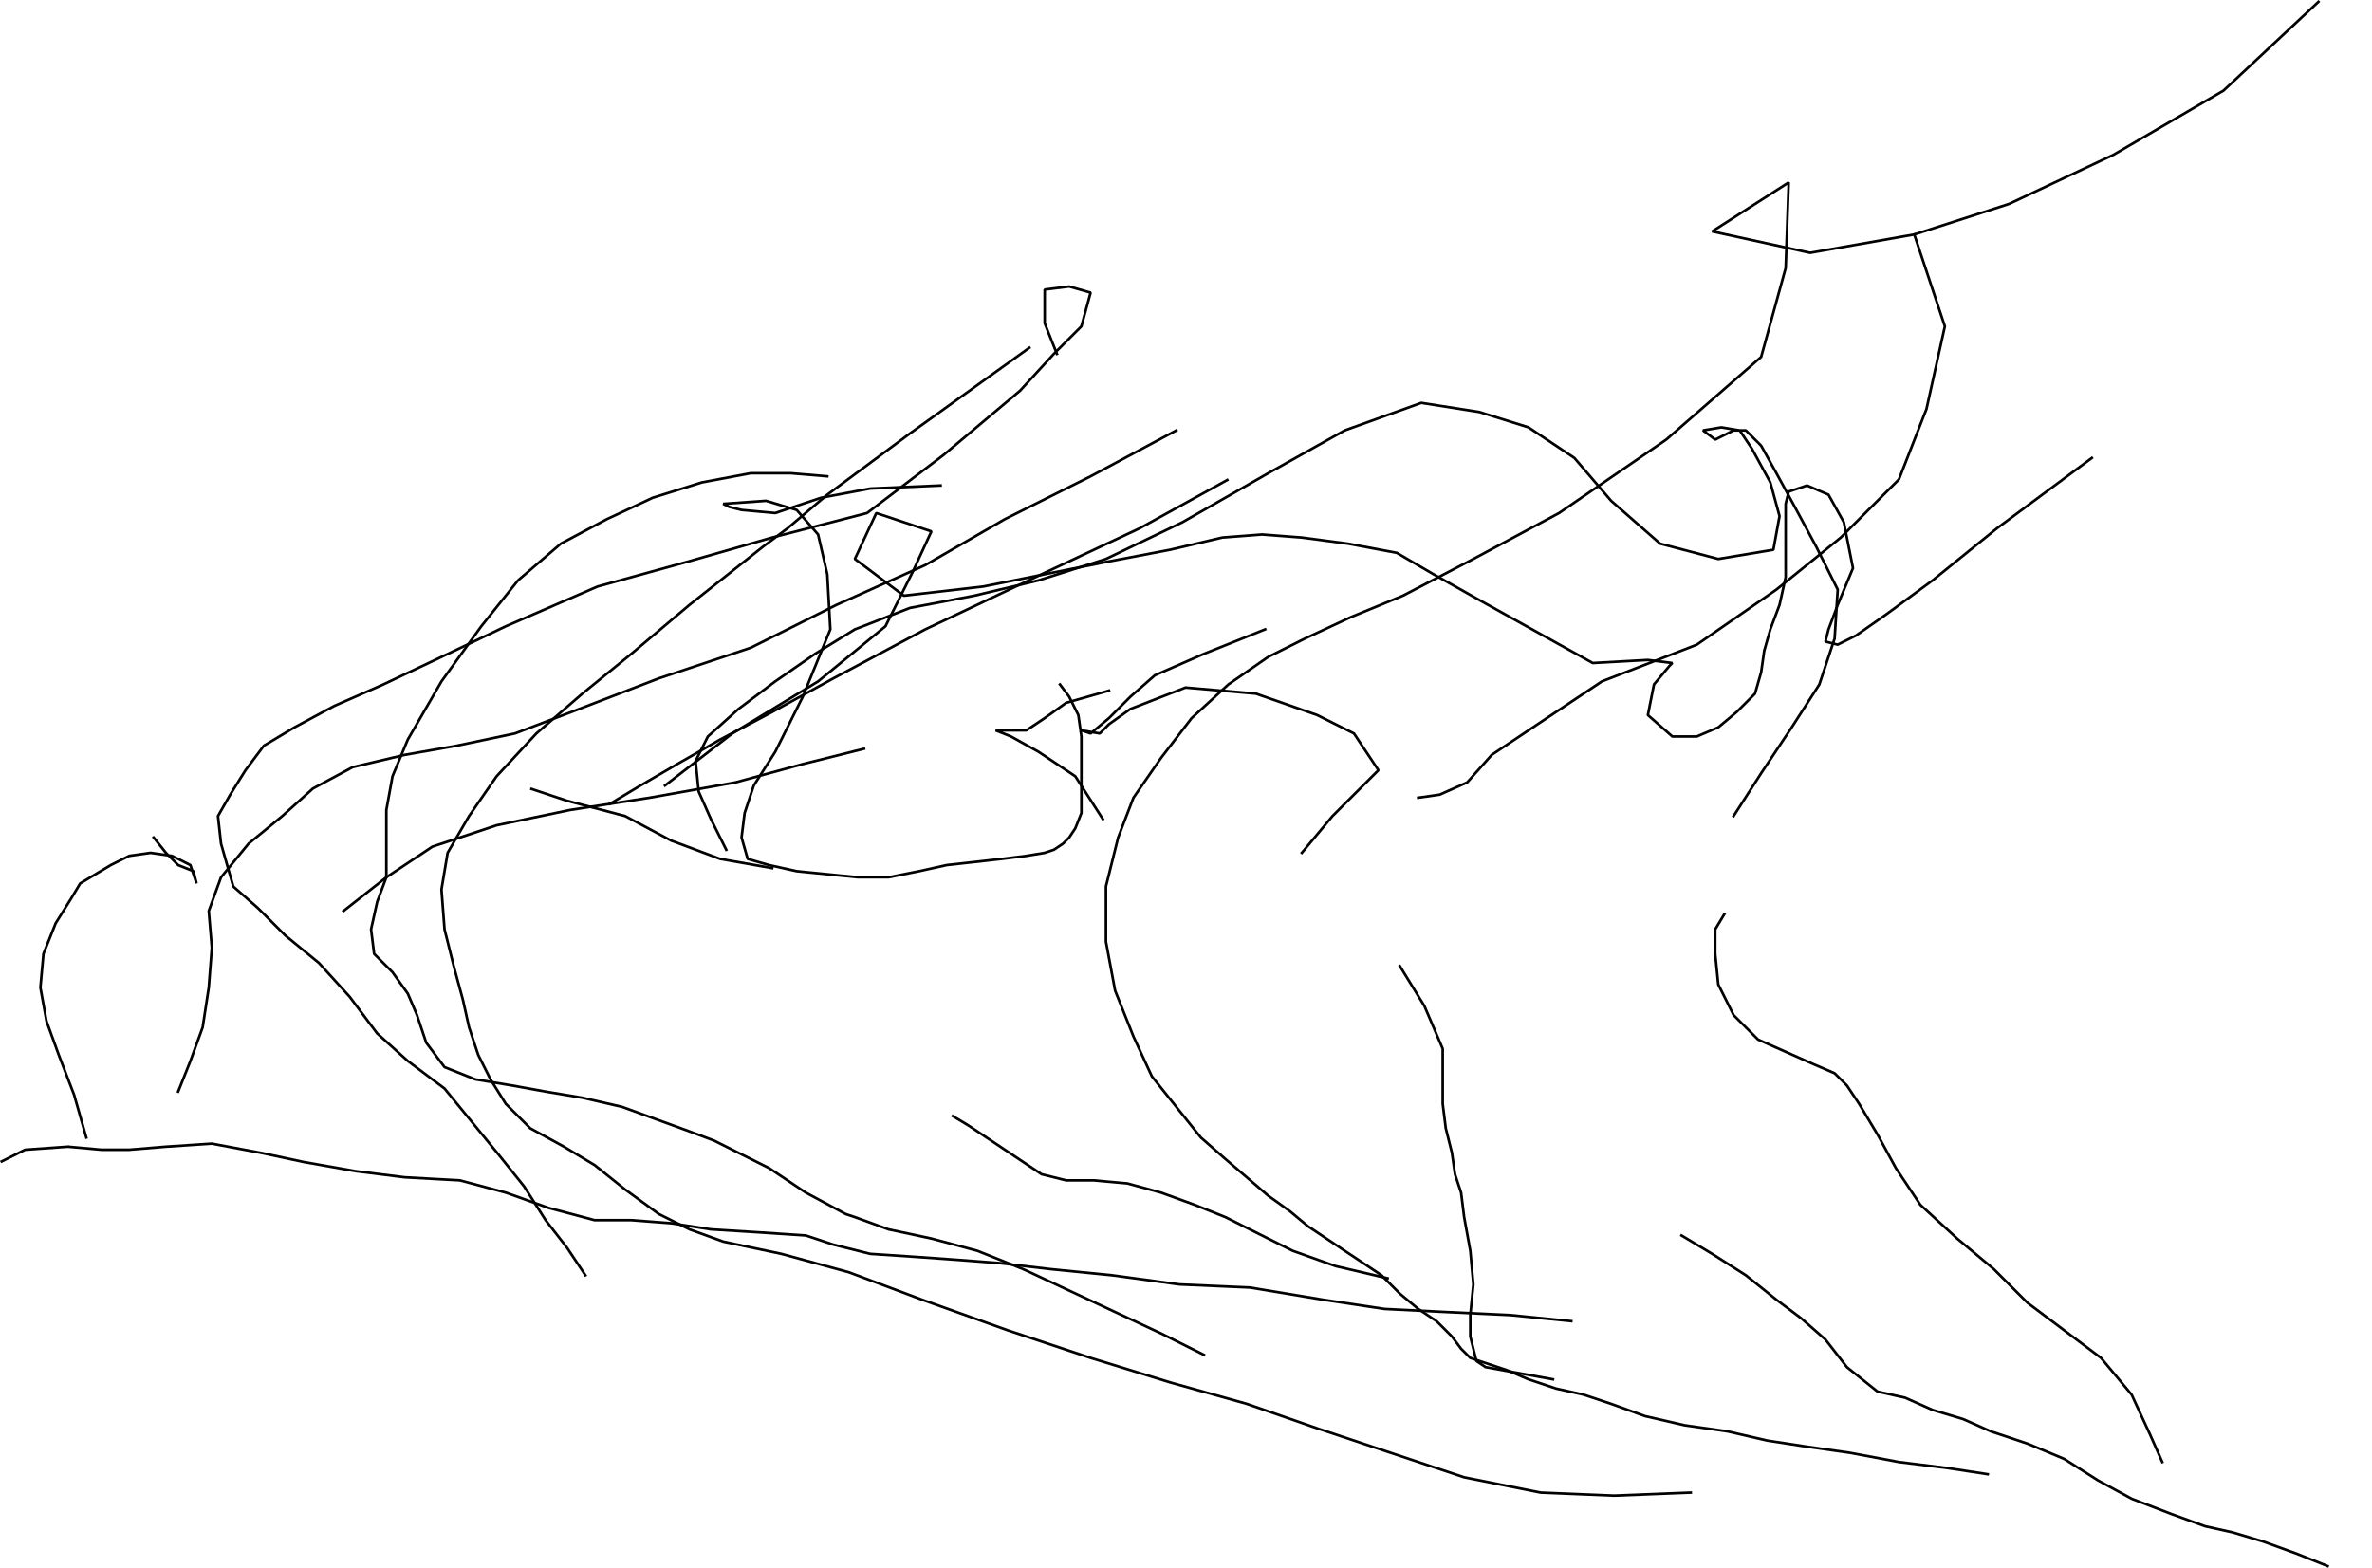 <?xml version="1.0" encoding="UTF-8"?>
<svg xmlns="http://www.w3.org/2000/svg" viewBox="0 0 675.21 446.38">
  <defs>
    <style>
      .cls-1 {
        fill: none;
        stroke: #000;
        stroke-linecap: square;
        stroke-linejoin: bevel;
        stroke-width: .74px;

      }
    </style>
  </defs>
  <g id="FRED">
    <polyline class="cls-1" points="235.49 135.62 225.03 134.74 213.7 134.74 199.76 137.36 185.81 141.72 172.74 147.82 159.66 154.79 147.46 165.25 137 178.32 125.67 194.01 116.09 210.57 111.73 221.03 109.98 230.62 109.98 240.21 109.98 248.05 109.98 249.79 107.37 256.77 105.63 264.61 106.5 271.58 111.73 276.81 116.09 282.91 118.7 289.02 121.32 296.86 126.54 303.83 135.26 307.32 145.72 309.06 155.31 310.8 165.77 312.55 177.1 315.16 186.68 318.65 196.27 322.14 203.24 324.75 210.22 328.24 218.93 332.59 229.39 339.57 240.72 345.67 243.34 346.54 252.92 350.03 265.13 352.64 278.2 356.13 291.27 361.36 304.35 367.46 317.42 373.56 330.5 379.66 342.7 385.76"/>
  </g>
  <g id="CLAUDETTE">
    <polyline class="cls-1" points="334.85 122.54 310.45 135.62 286.04 147.82 263.38 160.89 238.11 172.22 213.7 184.43 187.56 193.14 164.89 201.86 146.59 208.83 130.03 212.32 115.21 214.93 100.4 218.42 89.07 224.52 80.35 232.36 70.76 240.21 62.92 249.79 59.43 259.38 60.3 269.84 59.43 281.17 57.69 292.5 54.2 302.09 50.72 310.8"/>
  </g>
  <g id="IDA">
    <polyline class="cls-1" points="300.86 100.75 297.38 92.04 297.38 82.45 304.35 81.58 310.45 83.32 307.83 92.91 299.99 100.75 290.4 111.21 268.61 129.52 246.82 146.08 219.8 153.05 195.4 160.02 170.12 166.99 143.98 178.32 125.67 187.04 109.11 194.88 95.17 200.99 83.84 207.09 75.12 212.32 69.89 219.29 65.53 226.26 62.05 232.36 62.92 240.21 64.66 246.31 66.41 252.41 73.38 258.51 81.22 266.35 90.81 274.2 99.53 283.79 107.37 294.24 116.09 302.09 126.54 309.93 134.39 319.52 142.23 329.11 149.21 337.82 155.31 347.41 161.41 355.26 166.64 363.1"/>
  </g>
  <g id="BILL">
    <polyline class="cls-1" points="173.61 228.88 182.33 223.65 192.79 217.55 204.99 210.57 219.8 202.73 237.24 193.14 263.38 179.2 296.5 163.51 324.39 150.43 349.67 136.49 324.39 150.43 296.5 163.51 263.38 179.2 237.24 193.14 219.8 202.73"/>
  </g>
  <g id="DANNY">
    <polyline class="cls-1" points="219.8 247.18 204.99 244.56 191.04 239.33 177.97 232.36 161.41 228 150.95 224.52 161.41 228 177.97 232.36 191.04 239.33"/>
  </g>
  <g id="MINDY">
    <polyline class="cls-1" points="245.95 213.19 228.52 217.55 209.35 222.77 184.94 227.13 162.28 230.62 141.36 234.98 123.06 241.08 109.98 249.79 97.78 259.38"/>
  </g>
  <g id="PETER">
    <polyline class="cls-1" points="271.23 317.78 275.59 320.39 280.82 323.88 286.04 327.36 291.27 330.85 296.5 334.34 303.48 336.08 311.32 336.08 320.91 336.95 330.5 339.57 340.08 343.05 348.8 346.54 357.51 350.9 367.97 356.13 380.18 360.49 394.99 363.97"/>
  </g>
  <g id="KATE">
    <polyline class="cls-1" points="398.48 275.07 405.45 286.4 408.07 292.5 410.68 298.6 410.68 304.7 410.68 308.19 410.68 309.93 410.68 314.29 411.55 321.26 413.3 328.24 414.17 334.34 415.91 339.57 416.78 346.54 418.53 356.13 419.4 365.71 418.53 374.43 418.53 380.53 420.27 387.5 422.88 389.25 432.47 390.99 442.06 392.73"/>
  </g>
  <g id="NICHOLAS">
    <polyline class="cls-1" points="43.74 238.46 47.23 242.82 50.72 246.31 55.07 248.05 55.95 251.54 54.2 246.31 48.97 243.69 42.87 242.82 36.77 243.69 31.54 246.31 27.18 248.92 22.83 251.54 20.21 255.9 15.85 262.87 12.37 271.58 11.5 281.17 13.24 290.76 16.72 300.35 21.08 311.68 24.57 323.88"/>
  </g>
  <g id="LARRY">
    <polyline class="cls-1" points="293.02 99.01 259.03 123.41 235.49 140.85 224.16 150.43 217.19 155.66 196.27 172.22 179.71 186.17 165.77 197.5 152.69 208.83 141.36 221.03 133.52 232.36 127.42 242.82 125.67 253.28 126.54 264.61 129.16 275.07 131.77 284.66 133.52 292.5 136.13 300.35 139.62 307.32 143.98 314.29 150.95 321.26 160.54 326.49 169.25 331.72 177.97 338.7 187.56 345.67 196.27 350.03 205.86 353.51 222.42 357 241.59 362.23 262.51 370.07 286.92 378.79 310.45 386.63 333.11 393.61 354.9 399.71 374.95 406.68 395.86 413.65 416.78 420.62 438.57 424.98 459.49 425.85 481.28 424.98"/>
  </g>
  <g id="GRACE">
    <polyline class="cls-1" points="447.29 376.17 429.86 374.43 411.55 373.56 394.12 372.69 376.69 370.07 355.77 366.59 335.73 365.71 316.55 363.1 299.12 361.36 284.3 359.61 272.97 358.74 260.77 357.87 247.69 357 237.24 354.38 229.39 351.77 216.32 350.9 202.37 350.03 191.04 348.28 179.71 347.41 169.25 347.41 156.18 343.93 143.98 339.57 130.9 336.08 115.21 335.21 101.27 333.47 86.45 330.85 74.25 328.24 60.3 325.62 47.23 326.49 36.77 327.36 28.93 327.36 19.34 326.49 7.14 327.36 .16 330.85 7.14 327.36 19.34 326.49"/>
  </g>
  <g id="HENRI">
    <polyline class="cls-1" points="267.74 138.23 247.69 139.1 233.75 141.72 220.68 146.08 211.09 145.2 207.6 144.33 205.86 143.46 218.06 142.59 226.78 145.2 232.88 152.18 235.49 163.51 236.36 179.2 228.52 198.37 220.68 214.06 214.57 223.65 211.96 231.49 211.09 238.46 212.83 244.56 218.93 246.31 226.78 248.05 235.49 248.92 244.21 249.79 252.92 249.79 261.64 248.05 269.48 246.31 277.33 245.44 285.17 244.56 292.15 243.69 297.38 242.82 299.99 241.95 302.6 240.21 304.35 238.46 306.09 235.85 307.83 231.49 307.83 223.65 307.83 215.8 307.83 209.7 306.96 203.6 304.35 198.37 301.73 194.88"/>
  </g>
  <g id="TERESA">
    <polyline class="cls-1" points="315.68 196.63 303.48 200.11 297.38 204.47 292.15 207.96 286.04 207.96 283.43 207.96 287.79 209.7 295.63 214.06 306.09 221.03 313.94 233.23"/>
  </g>
  <g id="ANA">
    <polyline class="cls-1" points="360.13 179.2 342.7 186.17 328.75 192.27 321.78 198.37 315.68 204.47 310.45 208.83 307.83 207.96 313.06 208.83 315.68 206.21 321.78 201.86 337.47 195.76 357.51 197.5 374.95 203.6 385.41 208.83 392.38 219.29 379.3 232.36 370.59 242.82"/>
  </g>
  <g id="ODETTE">
    <polyline class="cls-1" points="493.48 232.36 501.33 220.16 510.04 207.09 517.89 194.88 522.24 181.81 523.12 167.86 517.01 155.66 510.91 144.33 505.68 134.74 501.33 126.9 496.97 122.54 493.48 122.54 488.25 125.16 484.77 122.54 490 121.67 495.23 122.54 498.71 127.77 503.94 137.36 506.56 146.95 504.81 156.53 489.12 159.15 472.56 154.79 458.62 142.59 448.16 130.39 435.09 121.67 421.14 117.31 404.58 114.7 382.79 122.54 361 134.74 336.6 148.69 314.81 159.15 295.63 165.25 277.33 169.61 259.03 173.09 243.34 179.2 232.01 186.17 220.68 194.01 210.22 201.86 201.5 209.7 198.01 216.67 198.89 225.39 202.37 233.23 206.73 241.95"/>
  </g>
  <g id="JULIAN">
    <polyline class="cls-1" points="544.91 66.76 553.62 92.91 548.39 116.44 540.55 136.49 523.99 153.05 505.68 167.86 483.02 183.55 456 194.01 437.7 206.21 424.63 214.93 417.65 222.77 409.81 226.26 403.71 227.13"/>
  </g>
  <g id="VICTOR">
    <polyline class="cls-1" points="478.66 351.77 487.38 357 496.97 363.1 505.68 370.07 512.66 375.3 519.63 381.4 525.73 389.25 534.45 396.22 542.29 397.96 550.13 401.45 558.85 404.06 566.7 407.55 577.15 411.04 587.61 415.4 597.2 421.5 606.79 426.73 618.12 431.08 627.71 434.57 635.55 436.31 644.27 438.93 653.85 442.41 662.57 445.9"/>
  </g>
  <g id="ROSE">
    <polyline class="cls-1" points="490.87 260.25 488.25 264.61 488.25 271.58 489.12 280.3 493.48 289.02 500.45 295.99 508.3 299.47 516.14 302.96 522.24 305.58 525.73 309.06 529.22 314.29 534.45 323.01 539.68 332.59 546.65 343.05 557.11 352.64 567.57 361.36 577.15 370.94 587.61 378.79 598.07 386.63 606.79 397.09 612.02 408.42 615.5 416.27"/>
  </g>
  <g id="WANDA">
    <polyline class="cls-1" points="595.46 130.39 568.44 150.43 550.13 165.25 537.06 174.84 528.35 180.94 523.12 183.55 519.63 182.68 520.5 179.2 523.12 172.22 527.47 161.76 524.86 148.69 520.5 140.85 514.4 138.23 509.17 139.97 508.3 143.46 508.3 149.56 508.3 156.53 508.3 164.38 506.56 172.22 503.94 179.2 502.2 185.3 501.33 191.4 499.58 197.5 494.35 202.73 489.12 207.09 483.02 209.7 476.05 209.7 469.08 203.6 470.82 194.88 475.18 189.65 476.05 188.78 469.08 187.91 453.39 188.78 437.7 180.07 422.01 171.35 408.07 163.51 397.61 157.41 383.66 154.79 370.59 153.05 359.26 152.18 347.93 153.05 333.11 156.53 314.81 160.02 297.38 163.51 279.94 166.99 257.28 169.61 243.34 159.15 249.44 146.08 265.13 151.3 259.9 162.64 252.05 178.32 232.88 194.01 208.47 208.83 189.3 223.65"/>
  </g>
  <g id="SAM">
    <polyline class="cls-1" points="659.95 .52 632.94 25.8 601.56 44.1 571.92 58.05 544.91 66.76 515.27 71.99 487.38 65.89 509.17 51.94 508.3 76.35 501.33 101.62 474.31 125.16 443.8 146.08 419.4 159.15 399.35 169.61 384.53 175.71 371.46 181.81 361 187.04 349.67 194.88 339.21 204.47 330.5 215.8 322.65 227.13 318.29 238.46 314.81 252.41 314.81 268.1 317.42 282.04 322.65 295.12 327.88 306.45 334.85 315.16 341.83 323.88 348.8 329.98 354.9 335.21 361 340.44 367.1 344.8 372.33 349.15 377.56 352.64 382.79 356.13 388.02 359.61 393.25 363.1 398.48 368.33 403.71 372.69 408.94 376.17 413.3 380.53 415.91 384.02 418.53 386.63 423.76 388.38 428.98 390.12 435.09 392.73 442.93 395.35 450.77 397.09 458.62 399.71 468.21 403.19 479.54 405.81 491.74 407.55 503.07 410.17 514.4 411.91 526.6 413.65 540.55 416.27 554.49 418.01 565.82 419.75"/>
  </g>
</svg>